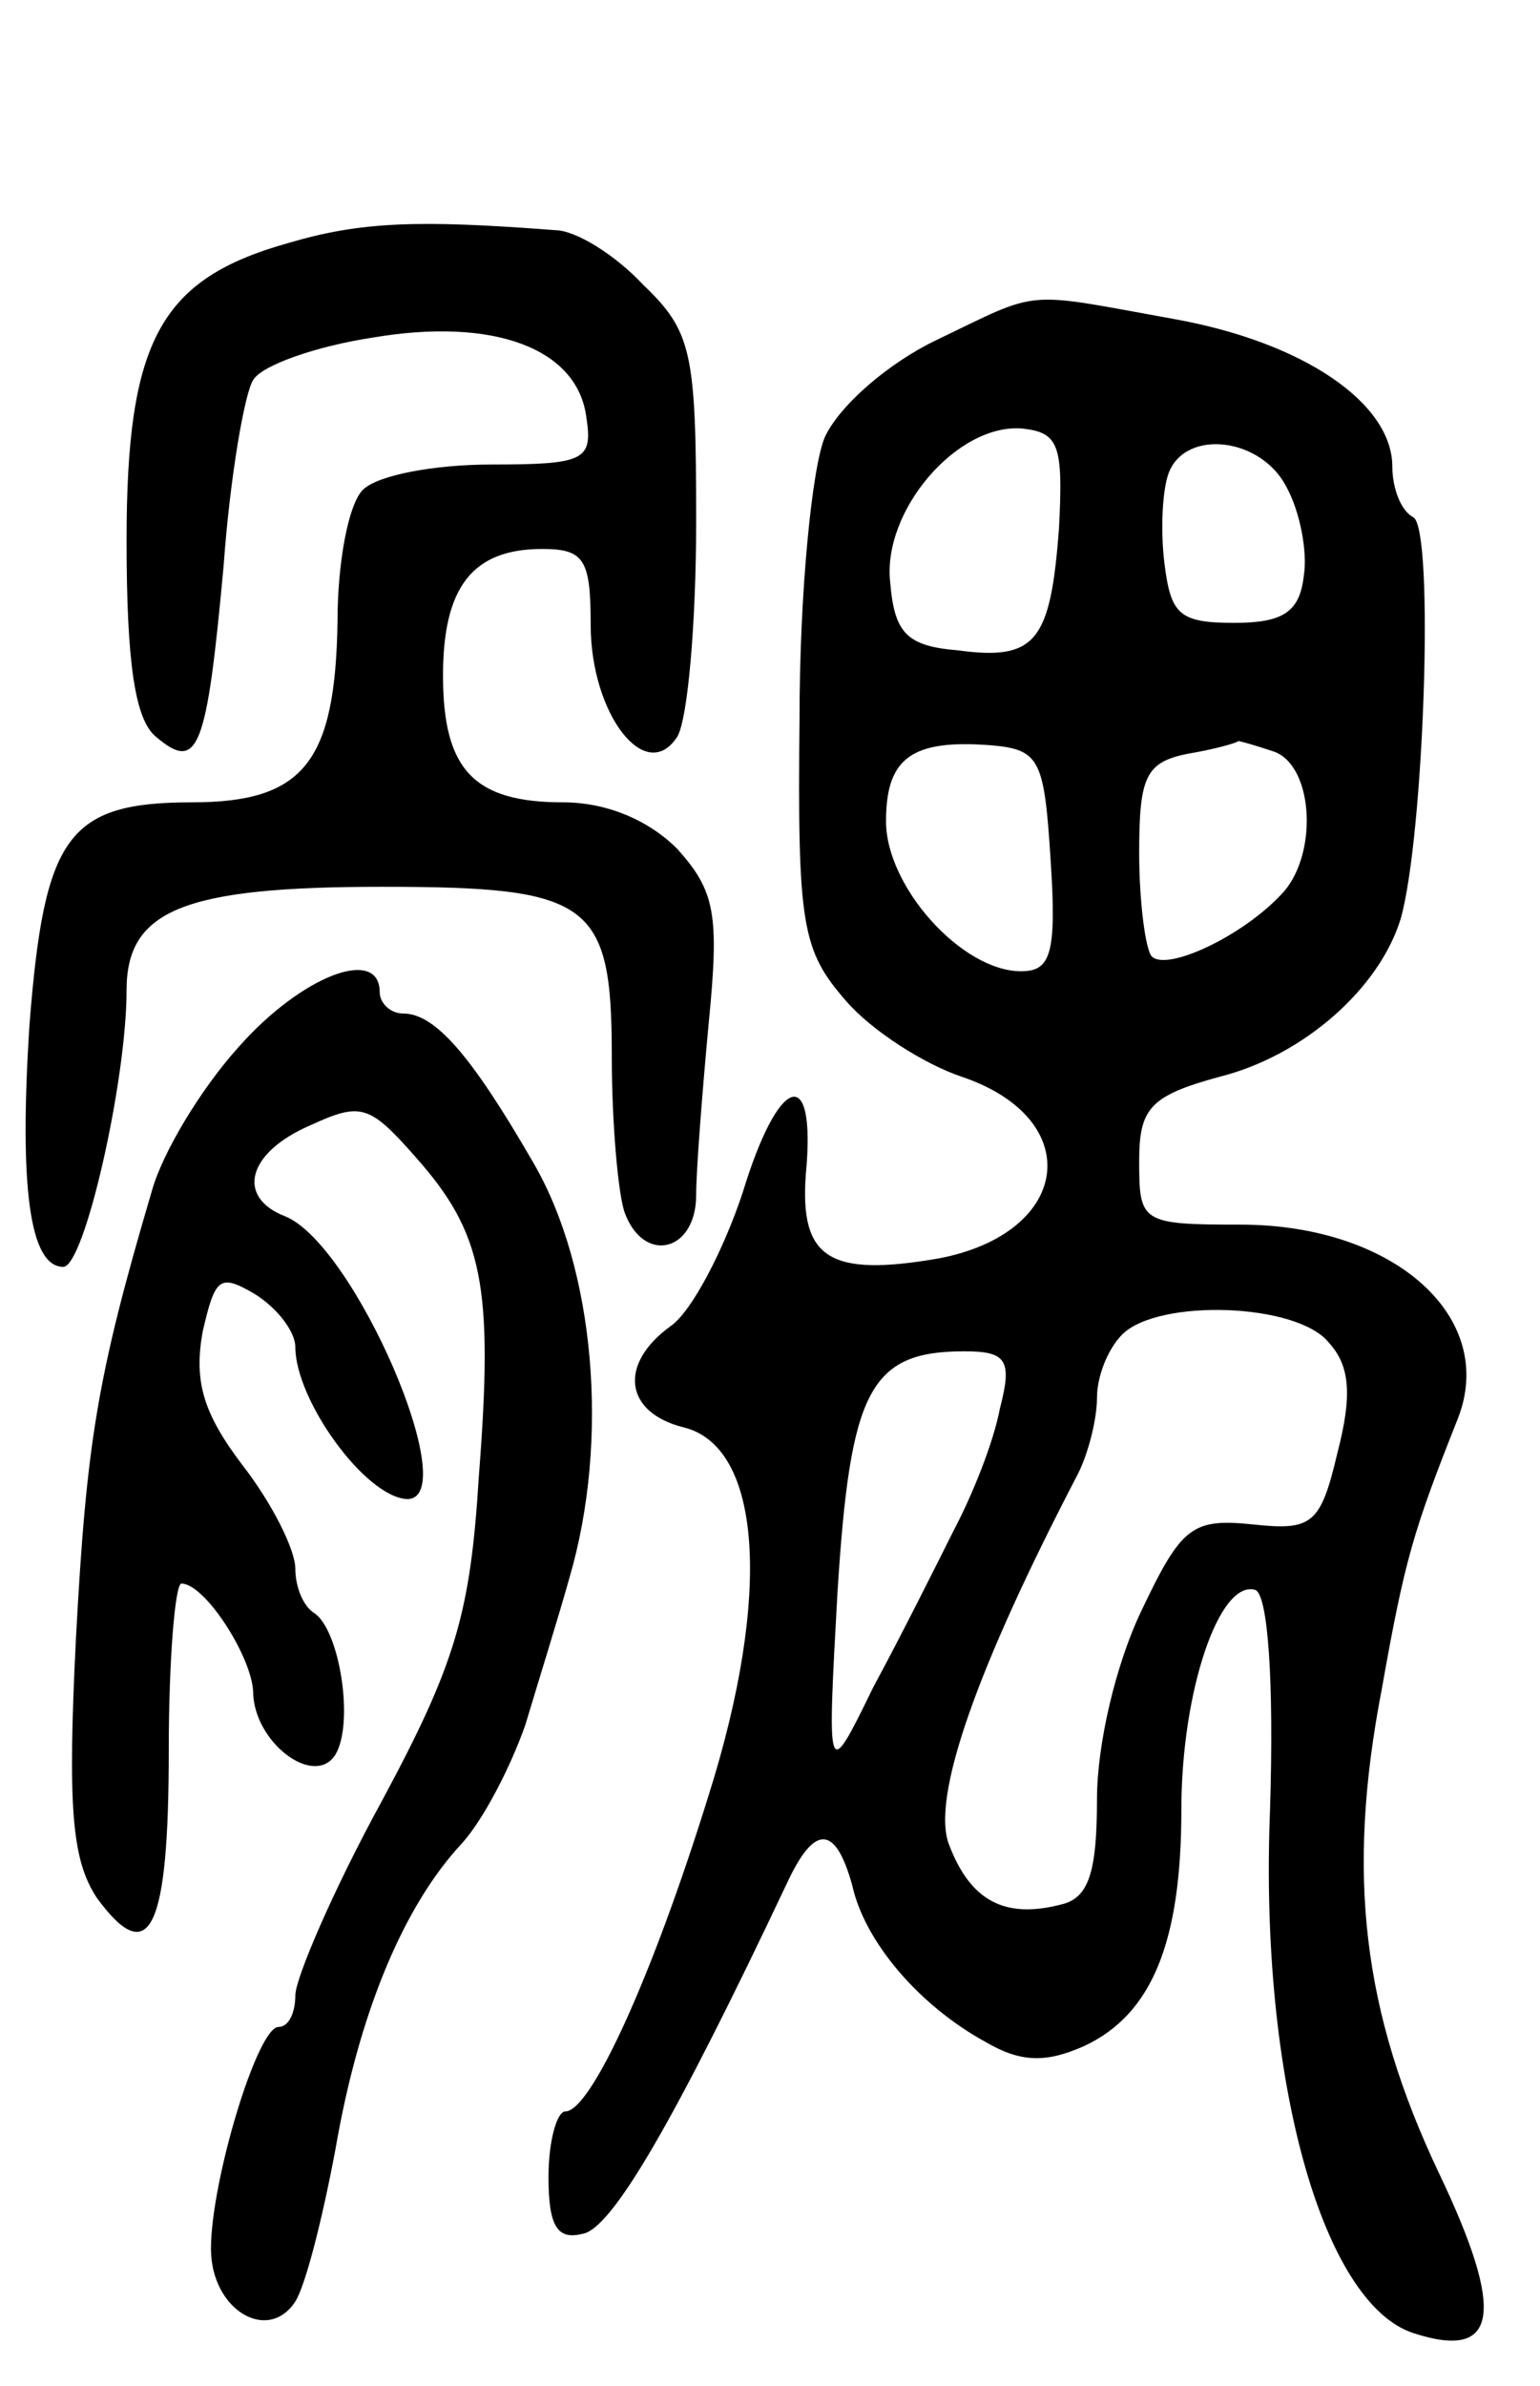 <svg version="1.0" xmlns="http://www.w3.org/2000/svg"
 width="73pt" height="113pt" viewBox="0 0 73 113"
 preserveAspectRatio="xMidYMid meet">
<g transform="translate(0,113) scale(0.1,-0.1)"
fill="#000000" stroke="none">
<path d="M137 1015 c-61 -17 -77 -46 -77 -141 0 -58 4 -85 14 -93 20 -17 24
-6 32 81 3 42 10 82 14 88 4 7 30 16 56 20 58 10 98 -5 102 -38 3 -20 -1 -22
-45 -22 -27 0 -54 -5 -61 -12 -7 -7 -12 -35 -12 -62 -1 -67 -16 -86 -69 -86
-59 0 -70 -16 -77 -105 -5 -77 0 -115 16 -115 10 0 30 88 30 131 0 38 27 49
121 49 99 0 109 -7 109 -80 0 -32 3 -65 6 -74 9 -25 34 -19 34 8 0 12 3 50 6
82 5 51 3 62 -15 82 -14 14 -34 22 -54 22 -42 0 -57 15 -57 60 0 42 14 60 47
60 20 0 23 -5 23 -36 0 -42 26 -76 41 -53 5 8 9 54 9 102 0 80 -2 90 -25 112
-13 14 -32 26 -42 26 -65 5 -92 4 -126 -6z"/>
<path d="M444 969 c-23 -11 -46 -31 -53 -46 -6 -14 -12 -73 -12 -133 -1 -98 1
-110 22 -134 12 -14 37 -30 55 -36 59 -20 52 -74 -11 -86 -52 -9 -66 0 -63 40
5 53 -13 47 -30 -9 -9 -27 -24 -56 -34 -63 -25 -18 -22 -41 6 -48 37 -9 42
-79 12 -174 -27 -87 -56 -150 -68 -150 -4 0 -8 -14 -8 -31 0 -23 4 -30 16 -27
14 2 44 54 97 166 13 28 23 28 31 -1 6 -27 32 -57 63 -74 17 -10 29 -10 47 -2
32 15 46 49 46 112 0 56 18 109 35 104 6 -2 9 -43 7 -105 -5 -127 25 -233 68
-247 40 -13 44 9 12 76 -36 76 -44 141 -27 229 11 62 15 75 36 128 19 48 -30
92 -103 92 -47 0 -48 1 -48 30 0 25 5 31 38 40 40 10 76 42 86 75 11 39 16
184 6 190 -6 3 -10 14 -10 24 0 30 -42 59 -104 70 -72 13 -62 14 -112 -10z
m58 -89 c-4 -54 -11 -63 -48 -58 -24 2 -30 8 -32 32 -4 34 32 76 63 73 17 -2
19 -8 17 -47z m108 19 c6 -11 10 -30 8 -42 -2 -17 -10 -22 -33 -22 -26 0 -30
4 -33 28 -2 16 -1 35 2 43 8 21 44 17 56 -7z m-112 -176 c3 -45 0 -53 -14 -53
-28 0 -64 40 -64 71 0 30 12 39 50 36 23 -2 25 -7 28 -54z m106 51 c19 -7 21
-50 3 -68 -19 -20 -54 -36 -61 -29 -3 3 -6 26 -6 49 0 36 3 43 23 47 12 2 23
5 24 6 1 0 8 -2 17 -5z m26 -280 c10 -11 11 -25 4 -52 -8 -34 -12 -37 -40 -34
-29 3 -34 -1 -53 -41 -12 -25 -21 -63 -21 -89 0 -35 -4 -47 -17 -50 -27 -7
-43 2 -53 28 -9 22 13 84 61 176 5 10 9 26 9 36 0 10 5 23 12 30 17 17 83 15
98 -4z m-156 -31 c-3 -16 -13 -41 -22 -58 -8 -16 -25 -50 -38 -74 -22 -45 -22
-45 -17 45 6 95 15 114 60 114 20 0 23 -4 17 -27z"/>
<path d="M113 634 c-18 -20 -36 -50 -41 -68 -26 -88 -31 -119 -36 -212 -4 -80
-2 -105 10 -123 25 -34 34 -15 34 70 0 43 3 79 6 79 11 0 33 -34 34 -51 0 -24
29 -46 39 -30 9 15 2 59 -10 67 -5 3 -9 12 -9 21 0 9 -11 31 -25 49 -19 25
-23 40 -19 63 6 26 8 28 25 18 11 -7 19 -18 19 -25 0 -25 33 -71 53 -72 27 0
-25 121 -58 134 -23 9 -18 30 12 43 24 11 28 10 50 -15 32 -36 37 -61 30 -151
-4 -65 -11 -89 -46 -154 -23 -42 -41 -84 -41 -92 0 -8 -3 -15 -8 -15 -10 0
-32 -73 -32 -105 0 -29 27 -45 40 -25 5 8 13 40 19 72 11 64 32 115 60 145 10
11 23 36 30 56 6 20 16 52 21 70 19 65 12 146 -17 196 -30 52 -47 71 -62 71
-6 0 -11 5 -11 10 0 22 -37 8 -67 -26z"/>
</g>
</svg>
